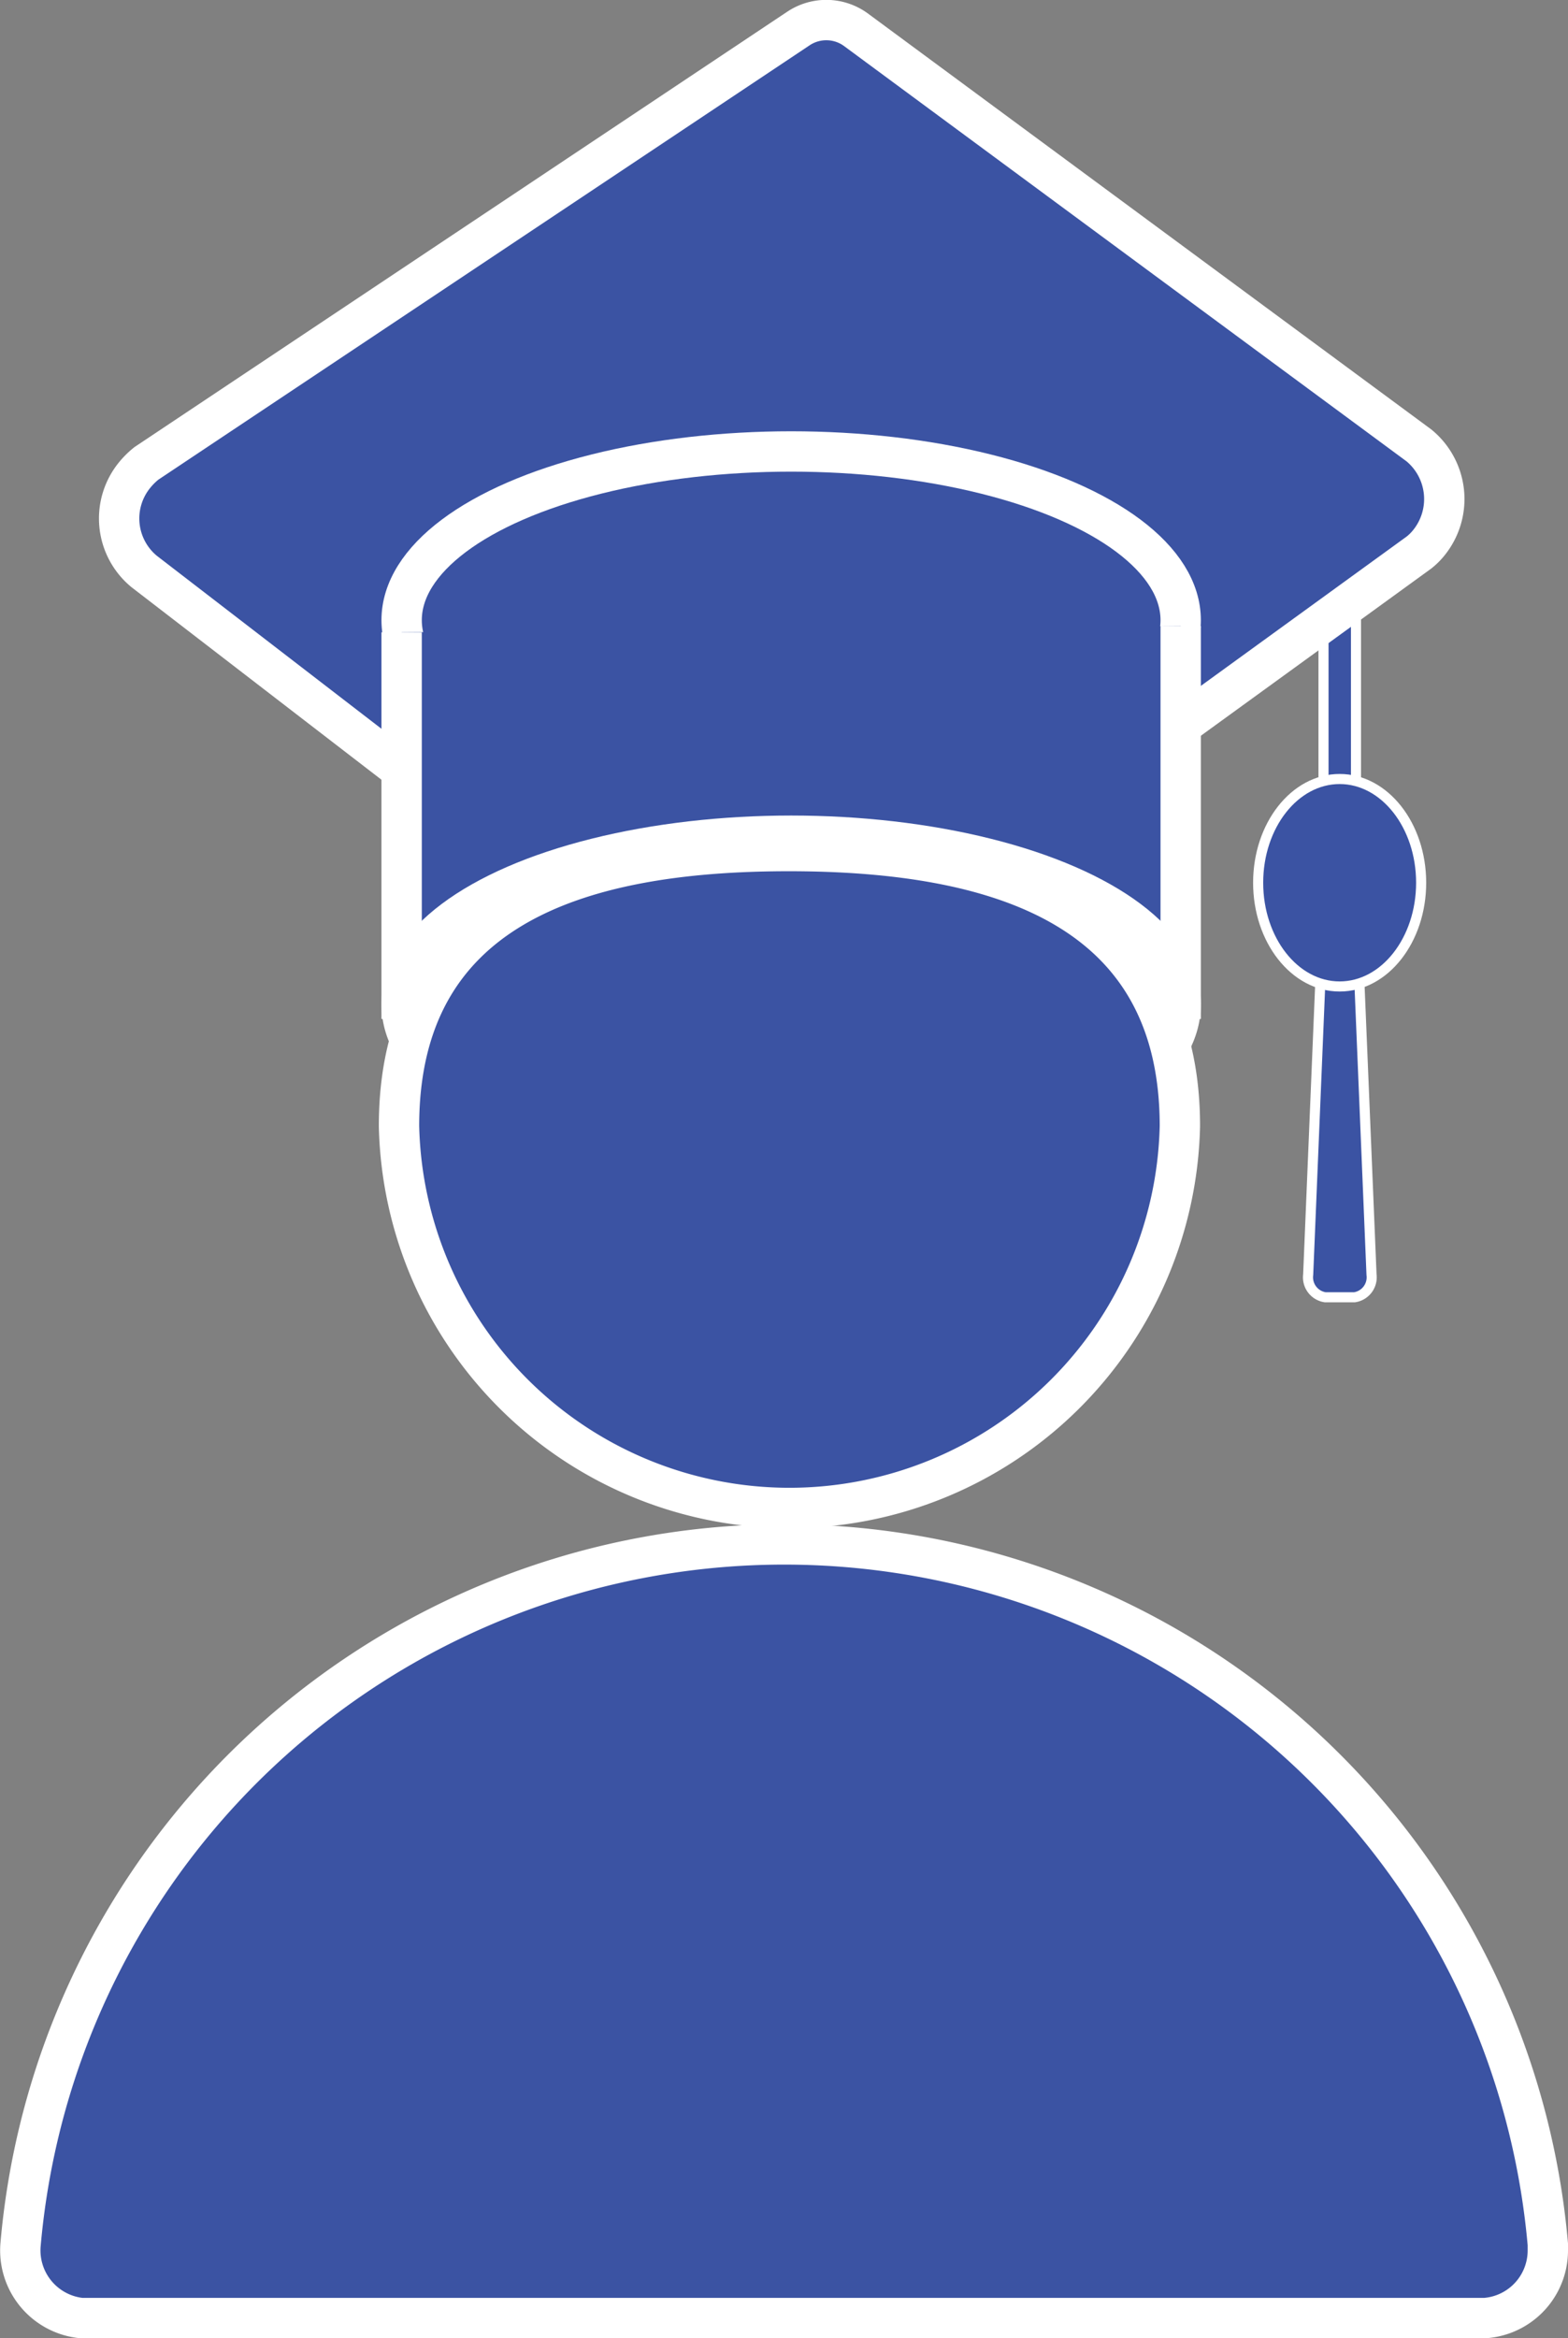 <svg id="Layer_1" data-name="Layer 1" xmlns="http://www.w3.org/2000/svg" viewBox="0 0 77.73 115.86"><rect x="0" y="0" width="77.73" height="115.86" fill="#808080" stroke="none"/><defs><style>.cls-1,.cls-2{fill:#3b53a3;}.cls-1,.cls-2,.cls-3{stroke:#fff;stroke-miterlimit:10;}.cls-1{stroke-width:0.5px;}.cls-2,.cls-3{stroke-width:2px;}</style></defs><title>education_blue_revisited</title><rect class="cls-1" x="65.61" y="28.33" width="1.61" height="12.33"/><path class="cls-2" d="M36.55,52.43,8,30.45a3.4,3.4,0,0,1-.46-4.8,3.77,3.77,0,0,1,.57-.56L40.42,3.55a2.49,2.49,0,0,1,2.91.09L71.19,24.2A3.44,3.44,0,0,1,71.7,29a3.08,3.08,0,0,1-.51.51L39.59,52.43A2.52,2.52,0,0,1,36.55,52.43Z" transform="translate(-0.85 -2.13)"/><ellipse class="cls-2" cx="39.22" cy="30.73" rx="19.31" ry="8.36"/><polyline class="cls-2" points="58.53 31.02 58.53 49.49 19.91 49.49 19.91 31.33"/><ellipse class="cls-3" cx="39.22" cy="49.77" rx="19.31" ry="8.36"/><path class="cls-1" d="M68,66.41H66.54a1,1,0,0,1-.84-1.12v0l.72-17.35a1,1,0,0,1,.84-1h0a1,1,0,0,1,.86,1l.72,17.35A1,1,0,0,1,68,66.41Z" transform="translate(-0.85 -2.13)"/><ellipse class="cls-1" cx="66.41" cy="43.74" rx="4.04" ry="5.14"/><path class="cls-2" d="M74.2,117a3.36,3.36,0,0,0,3.38-3.35c0-.1,0-.2,0-.31a38,38,0,0,0-75.71,0,3.37,3.37,0,0,0,3,3.65H74.2Z" transform="translate(-0.85 -2.13)"/><path class="cls-2" d="M59.34,57.93a19.36,19.36,0,0,1-38.71,0c0-10.7,8.63-13.63,19.32-13.63S59.34,47.23,59.34,57.93Z" transform="translate(-0.85 -2.13)"/></svg>